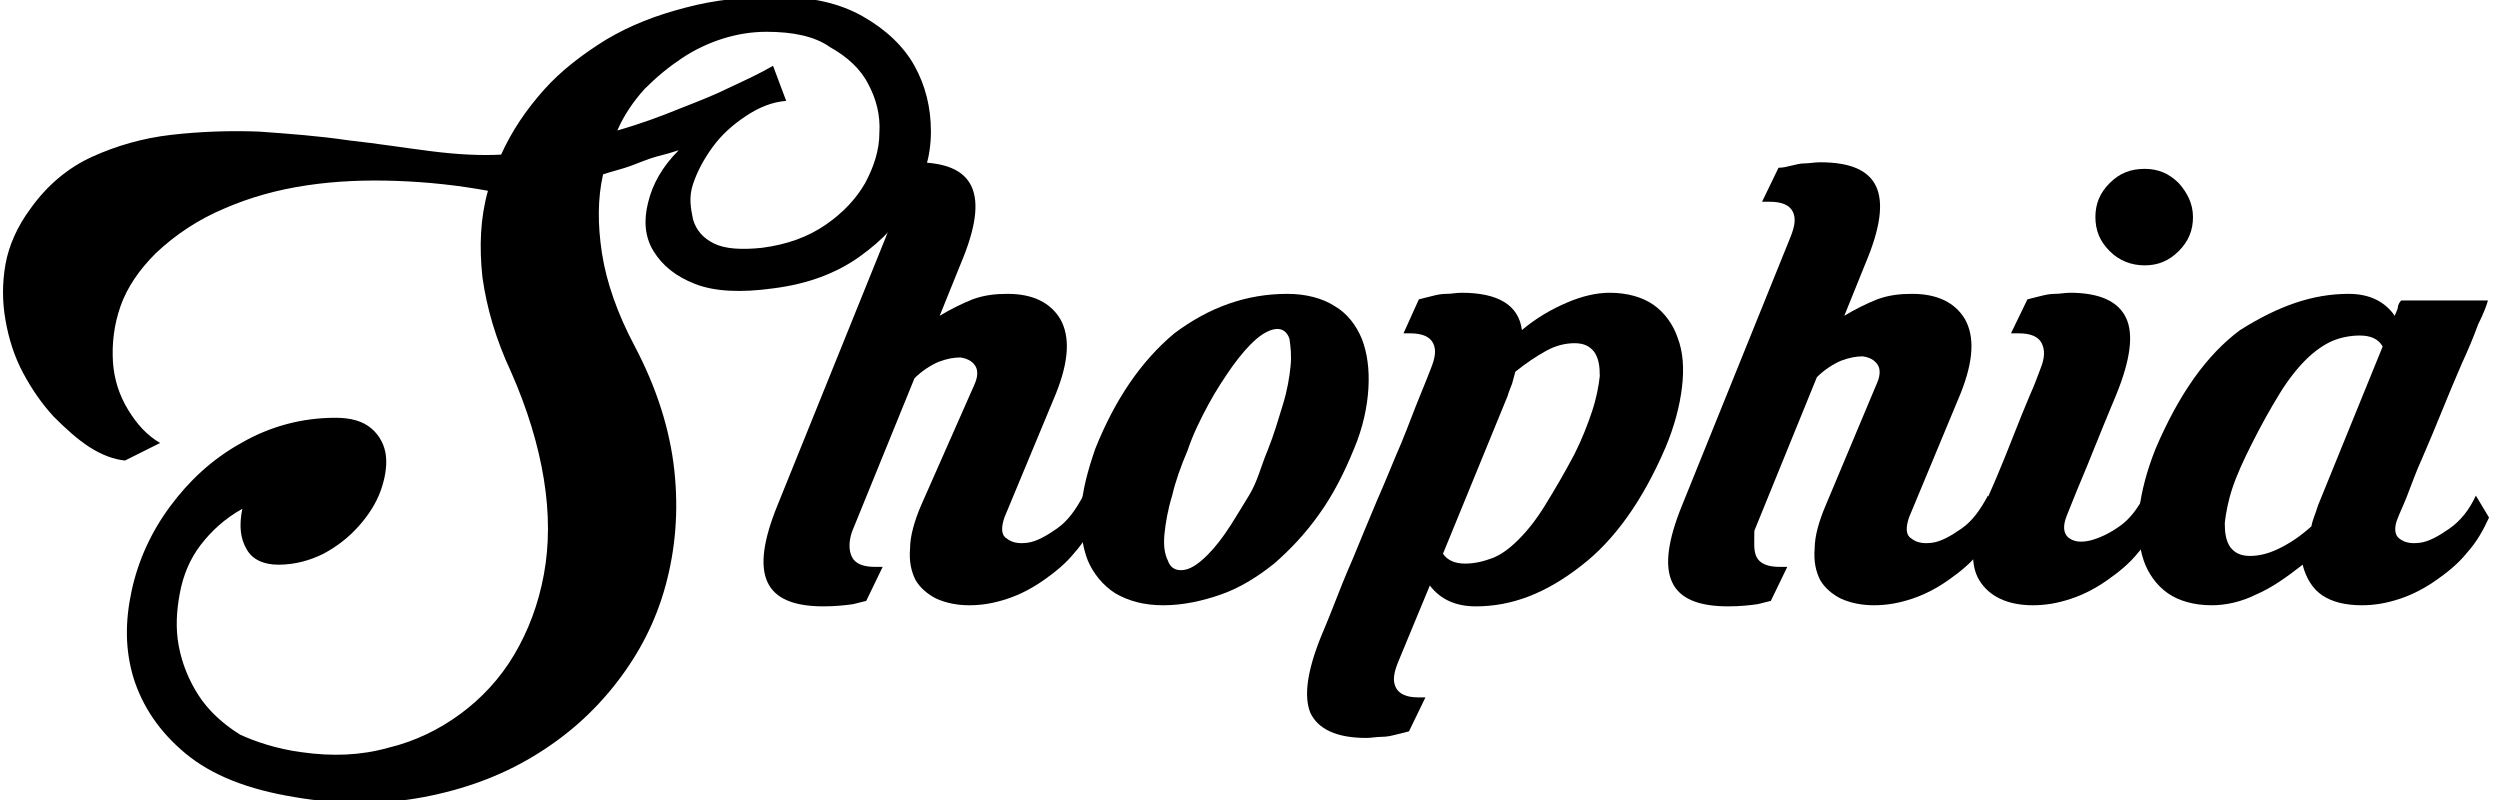 <?xml version="1.0" encoding="utf-8"?>
<!-- Generator: Adobe Illustrator 24.1.2, SVG Export Plug-In . SVG Version: 6.00 Build 0)  -->
<svg version="1.1" id="Слой_1" xmlns="http://www.w3.org/2000/svg" xmlns:xlink="http://www.w3.org/1999/xlink" x="0px" y="0px"
	 viewBox="0 0 228 73" style="enable-background:new 0 0 228 73;" xml:space="preserve">
<style type="text/css">
	.st0{enable-background:new    ;}
</style>
<g class="st0">
	<path d="M27.5,68.6c2.8,0.4,5.4,0.3,7.9-0.4c2.5-0.6,4.7-1.7,6.6-3.1c1.9-1.4,3.6-3.2,4.9-5.4c1.3-2.2,2.2-4.6,2.7-7.3
		c0.5-2.7,0.5-5.6,0-8.7c-0.5-3.1-1.5-6.4-3-9.8c-1.4-3-2.2-5.8-2.6-8.6c-0.3-2.8-0.2-5.4,0.5-7.9c-2.7-0.5-5.5-0.8-8.3-0.9
		c-2.8-0.1-5.5,0-8.2,0.4c-2.7,0.4-5.2,1.1-7.5,2.1c-2.4,1-4.5,2.4-6.3,4.1c-1.5,1.5-2.6,3.1-3.2,4.8c-0.6,1.7-0.8,3.4-0.7,5.1
		c0.1,1.6,0.6,3.1,1.4,4.4c0.8,1.3,1.7,2.3,2.9,3l-3.2,1.6c-1-0.1-2.1-0.5-3.2-1.2c-1.1-0.7-2.2-1.7-3.3-2.8c-1.1-1.2-2-2.5-2.8-4
		c-0.8-1.5-1.3-3.1-1.6-4.8c-0.3-1.7-0.3-3.4,0-5.1c0.3-1.7,1.1-3.5,2.3-5.1c1.5-2.1,3.4-3.7,5.6-4.7c2.2-1,4.6-1.7,7.2-2
		c2.6-0.3,5.3-0.4,8-0.3c2.8,0.2,5.5,0.4,8.2,0.8c2.7,0.3,5.2,0.7,7.6,1c2.4,0.3,4.5,0.4,6.3,0.3c1-2.2,2.3-4.1,3.9-5.9
		c1.6-1.8,3.6-3.3,5.7-4.6c2.2-1.3,4.5-2.2,7.2-2.9c2.6-0.7,5.4-1,8.3-1c3.2,0,5.8,0.6,7.9,1.8c2.1,1.2,3.7,2.7,4.7,4.5
		c1,1.8,1.5,3.8,1.5,6c0,2.2-0.6,4.2-1.7,6.2c-1.1,2-2.7,3.7-4.8,5.2c-2.1,1.5-4.7,2.5-7.9,2.9c-2.9,0.4-5.3,0.3-7.1-0.4
		c-1.8-0.7-3-1.7-3.8-3s-0.9-2.8-0.5-4.4c0.4-1.7,1.3-3.3,2.8-4.8c-0.6,0.2-1.3,0.4-2.1,0.6c-0.7,0.2-1.4,0.5-2.2,0.8
		c-0.8,0.3-1.7,0.5-2.6,0.8c-0.5,2.2-0.5,4.6-0.1,7.2c0.4,2.6,1.4,5.5,3,8.5c2,3.8,3.2,7.6,3.6,11.3c0.4,3.7,0.1,7.2-0.8,10.5
		s-2.4,6.2-4.5,8.9s-4.6,4.9-7.6,6.7c-3,1.8-6.3,3-10,3.7c-3.7,0.7-7.6,0.7-11.7,0c-4.3-0.7-7.6-2-10-4c-2.4-2-3.9-4.3-4.7-6.8
		c-0.8-2.6-0.8-5.2-0.2-8c0.6-2.8,1.8-5.4,3.5-7.7c1.7-2.3,3.8-4.3,6.5-5.8c2.6-1.5,5.5-2.3,8.6-2.3c1.4,0,2.5,0.3,3.3,1
		c0.7,0.6,1.2,1.5,1.3,2.5c0.1,1-0.1,2.1-0.5,3.2c-0.4,1.1-1.1,2.2-2,3.2c-0.9,1-1.9,1.8-3.2,2.5c-1.2,0.6-2.6,1-4.1,1
		c-1.4,0-2.4-0.5-2.9-1.4c-0.6-1-0.7-2.2-0.4-3.7c-1.6,0.9-2.8,2-3.8,3.3c-1,1.3-1.6,2.8-1.9,4.4c-0.3,1.6-0.4,3.2-0.1,4.8
		c0.3,1.6,0.9,3.1,1.8,4.5c0.9,1.4,2.2,2.6,3.8,3.6C23.2,67.6,25.2,68.3,27.5,68.6z M69.9,2.9c-1.3,0-2.6,0.2-3.9,0.6
		c-1.3,0.4-2.6,1-3.8,1.8S59.9,7,58.8,8.1c-1,1.1-1.9,2.4-2.5,3.8c2.1-0.6,4-1.3,5.7-2c1.8-0.7,3.3-1.3,4.5-1.9c1.5-0.7,2.8-1.3,4-2
		l1.2,3.2c-1.3,0.1-2.5,0.6-3.7,1.4c-1.2,0.8-2.2,1.7-3,2.8c-0.8,1.1-1.4,2.2-1.8,3.4S63,19,63.2,20c0.3,1,0.9,1.7,1.9,2.2
		c1,0.5,2.5,0.6,4.4,0.4c2.3-0.3,4.2-1,5.8-2.1c1.6-1.1,2.8-2.4,3.6-3.8c0.8-1.5,1.3-3,1.3-4.6c0.1-1.6-0.3-3.1-1-4.4
		c-0.7-1.4-1.9-2.5-3.5-3.4C74.3,3.3,72.3,2.9,69.9,2.9z"/>
	<path d="M77.7,50.8c0.3,0.6,1,0.9,2.1,0.9h0.7L79,54.8c-0.4,0.1-0.8,0.2-1.2,0.3c-0.7,0.1-1.6,0.2-2.7,0.2c-2.7,0-4.4-0.7-5.1-2.2
		c-0.7-1.5-0.4-3.8,0.9-7l9.9-24.5c0.4-1,0.5-1.7,0.2-2.3c-0.3-0.6-1-0.9-2.1-0.9h-0.7l1.5-3.1c0.4,0,0.8-0.1,1.2-0.2
		c0.4-0.1,0.8-0.2,1.2-0.2c0.4,0,0.9-0.1,1.4-0.1c2.7,0,4.4,0.7,5.1,2.2c0.7,1.5,0.4,3.8-1,7.1l-1.9,4.7c1-0.6,2-1.1,3-1.5
		c1.1-0.4,2.1-0.5,3.2-0.5c2.3,0,3.9,0.8,4.8,2.3c0.9,1.6,0.8,3.8-0.4,6.8l-4.7,11.3c-0.3,0.9-0.3,1.6,0.2,1.9
		c0.5,0.4,1.1,0.5,1.9,0.4c0.8-0.1,1.7-0.6,2.7-1.3c1-0.7,1.7-1.7,2.4-3l1.2,2c-0.5,1.1-1.1,2.2-2,3.2c-0.8,1-1.8,1.8-2.8,2.5
		c-1,0.7-2.1,1.3-3.3,1.7c-1.2,0.4-2.3,0.6-3.5,0.6c-1.1,0-2.1-0.2-3-0.6c-0.8-0.4-1.5-1-1.9-1.7c-0.4-0.8-0.6-1.7-0.5-2.9
		c0-1.1,0.4-2.5,1-3.9L88.9,35c0.3-0.7,0.3-1.3,0-1.7c-0.3-0.4-0.7-0.6-1.3-0.7c-0.6,0-1.2,0.1-2,0.4c-0.7,0.3-1.5,0.8-2.2,1.5
		l-5.7,14C77.4,49.4,77.4,50.2,77.7,50.8z"/>
	<path d="M117.4,26.8c1.7,0,3.2,0.4,4.3,1.1c1.2,0.7,2,1.8,2.5,3c0.5,1.3,0.7,2.8,0.6,4.5c-0.1,1.7-0.5,3.6-1.3,5.5
		c-0.9,2.2-1.9,4.2-3.2,6c-1.2,1.7-2.6,3.2-4.1,4.5c-1.5,1.2-3.1,2.2-4.8,2.8c-1.7,0.6-3.5,1-5.3,1c-1.8,0-3.2-0.4-4.4-1.1
		c-1.1-0.7-2-1.8-2.5-3c-0.5-1.3-0.7-2.8-0.6-4.6c0.1-1.7,0.6-3.6,1.3-5.6c1.8-4.5,4.2-8,7.2-10.5C110.3,28,113.7,26.8,117.4,26.8z
		 M115.6,41.1c0.6-1.5,1-2.9,1.4-4.2c0.4-1.3,0.6-2.5,0.7-3.5c0.1-1,0-1.8-0.1-2.5c-0.2-0.6-0.6-0.9-1.1-0.9s-1.2,0.3-1.9,0.9
		c-0.7,0.6-1.4,1.4-2.2,2.5c-0.7,1-1.5,2.2-2.2,3.5c-0.7,1.3-1.4,2.7-1.9,4.2c-0.6,1.4-1.1,2.8-1.4,4.1c-0.4,1.3-0.6,2.5-0.7,3.5
		c-0.1,1,0,1.8,0.3,2.4c0.2,0.6,0.6,0.9,1.2,0.9s1.2-0.3,1.9-0.9c0.7-0.6,1.4-1.4,2.1-2.4c0.7-1,1.4-2.2,2.2-3.5
		S115,42.5,115.6,41.1z"/>
	<path d="M134.6,55.3c-1.8,0-3.2-0.6-4.2-1.9l-2.9,7c-0.4,1-0.5,1.7-0.2,2.3c0.3,0.6,1,0.9,2,0.9h0.7l-1.5,3.1
		c-0.4,0.1-0.8,0.2-1.2,0.3c-0.4,0.1-0.8,0.2-1.3,0.2s-0.9,0.1-1.4,0.1c-2.7,0-4.4-0.8-5.1-2.3c-0.6-1.5-0.3-3.8,1-7
		c0.2-0.5,0.6-1.4,1.1-2.7c0.5-1.3,1.1-2.8,1.8-4.4c0.7-1.7,1.4-3.4,2.2-5.3c0.8-1.8,1.5-3.6,2.2-5.2c0.7-1.7,1.2-3.1,1.7-4.3
		c0.5-1.2,0.8-2,1-2.5c0.4-1,0.5-1.7,0.2-2.3c-0.3-0.6-1-0.9-2.1-0.9H128l1.4-3.1c0.4-0.1,0.8-0.2,1.2-0.3c0.4-0.1,0.8-0.2,1.3-0.2
		c0.5,0,0.9-0.1,1.4-0.1c3.3,0,5.2,1.1,5.5,3.4c1.3-1.1,2.7-1.9,4.1-2.5c1.4-0.6,2.7-0.9,3.9-0.9c1.6,0,3,0.4,4,1.1
		c1,0.7,1.8,1.8,2.2,3c0.5,1.3,0.6,2.8,0.4,4.5c-0.2,1.7-0.7,3.6-1.5,5.5c-2.1,4.9-4.7,8.5-7.7,10.8C141,54.1,137.9,55.3,134.6,55.3
		z M131.6,50.5c0.4,0.6,1.1,0.9,2,0.9c0.9,0,1.7-0.2,2.5-0.5c0.8-0.3,1.6-0.9,2.4-1.7c0.8-0.8,1.6-1.8,2.4-3.1
		c0.8-1.3,1.7-2.8,2.7-4.7c0.7-1.4,1.2-2.7,1.6-3.9c0.4-1.2,0.6-2.3,0.7-3.2c0-0.9-0.1-1.6-0.5-2.2c-0.4-0.5-0.9-0.8-1.8-0.8
		c-0.8,0-1.7,0.2-2.6,0.7c-0.9,0.5-1.8,1.1-2.8,1.9c-0.1,0.4-0.2,0.7-0.3,1.1c-0.1,0.3-0.3,0.7-0.4,1.1L131.6,50.5z"/>
	<path d="M160.2,50.8c0.3,0.6,1,0.9,2.1,0.9h0.7l-1.5,3.1c-0.4,0.1-0.8,0.2-1.2,0.3c-0.7,0.1-1.6,0.2-2.7,0.2
		c-2.7,0-4.4-0.7-5.1-2.2c-0.7-1.5-0.4-3.8,0.9-7l9.9-24.5c0.4-1,0.5-1.7,0.2-2.3c-0.3-0.6-1-0.9-2.1-0.9h-0.7l1.5-3.1
		c0.4,0,0.8-0.1,1.2-0.2c0.4-0.1,0.8-0.2,1.2-0.2c0.4,0,0.9-0.1,1.4-0.1c2.7,0,4.4,0.7,5.1,2.2c0.7,1.5,0.4,3.8-1,7.1l-1.9,4.7
		c1-0.6,2-1.1,3-1.5c1.1-0.4,2.1-0.5,3.2-0.5c2.3,0,3.9,0.8,4.8,2.3c0.9,1.6,0.8,3.8-0.4,6.8l-4.7,11.3c-0.3,0.9-0.3,1.6,0.2,1.9
		c0.5,0.4,1.1,0.5,1.9,0.4c0.8-0.1,1.7-0.6,2.7-1.3c1-0.7,1.7-1.7,2.4-3l1.2,2c-0.5,1.1-1.1,2.2-2,3.2c-0.8,1-1.8,1.8-2.8,2.5
		c-1,0.7-2.1,1.3-3.3,1.7c-1.2,0.4-2.3,0.6-3.5,0.6c-1.1,0-2.1-0.2-3-0.6c-0.8-0.4-1.5-1-1.9-1.7c-0.4-0.8-0.6-1.7-0.5-2.9
		c0-1.1,0.4-2.5,1-3.9l4.7-11.2c0.3-0.7,0.3-1.3,0-1.7c-0.3-0.4-0.7-0.6-1.3-0.7c-0.6,0-1.2,0.1-2,0.4c-0.7,0.3-1.5,0.8-2.2,1.5
		l-5.7,14C160,49.4,159.9,50.2,160.2,50.8z"/>
	<path d="M197,47.2c-0.5,1.1-1.1,2.2-2,3.2c-0.8,1-1.8,1.8-2.8,2.5c-1,0.7-2.1,1.3-3.3,1.7s-2.3,0.6-3.5,0.6c-2.3,0-4-0.8-4.9-2.3
		c-0.9-1.5-0.7-3.8,0.5-6.8c0.2-0.6,0.6-1.4,1.1-2.6c0.5-1.2,1-2.4,1.5-3.7c0.5-1.3,1-2.5,1.5-3.7c0.5-1.1,0.8-2,1-2.5
		c0.4-1,0.4-1.7,0.1-2.3c-0.3-0.6-1-0.9-2.1-0.9h-0.7l1.5-3.1c0.4-0.1,0.8-0.2,1.2-0.3c0.4-0.1,0.8-0.2,1.3-0.2
		c0.5,0,0.9-0.1,1.4-0.1c2.7,0,4.4,0.8,5.1,2.3c0.7,1.5,0.4,3.8-0.9,7c-0.3,0.7-0.7,1.7-1.2,2.9c-0.5,1.2-1,2.5-1.5,3.7
		c-0.6,1.4-1.2,2.9-1.8,4.4c-0.4,1-0.3,1.6,0.1,2c0.5,0.4,1.1,0.5,2,0.3c0.8-0.2,1.7-0.6,2.7-1.3c1-0.7,1.7-1.7,2.4-3L197,47.2z
		 M200,19.8c0,1.2-0.4,2.2-1.3,3.1c-0.9,0.9-1.9,1.3-3.1,1.3c-1.2,0-2.3-0.4-3.2-1.3c-0.9-0.9-1.3-1.9-1.3-3.1
		c0-1.2,0.4-2.2,1.3-3.1s1.9-1.3,3.2-1.3c1.2,0,2.2,0.4,3.1,1.3C199.5,17.6,200,18.6,200,19.8z"/>
	<path d="M214.2,26.8c1.9,0,3.3,0.7,4.2,2c0.1-0.3,0.3-0.6,0.3-0.9c0.1-0.3,0.2-0.4,0.3-0.5h7.9c-0.1,0.4-0.4,1.2-0.9,2.2
		c-0.4,1.1-0.9,2.3-1.5,3.6c-0.6,1.4-1.2,2.8-1.8,4.3c-0.6,1.5-1.2,2.9-1.8,4.3c-0.6,1.3-1,2.5-1.4,3.5c-0.4,1-0.7,1.6-0.8,1.9
		c-0.4,0.9-0.3,1.6,0.1,1.9c0.5,0.4,1.1,0.5,1.9,0.4c0.8-0.1,1.7-0.6,2.7-1.3c1-0.7,1.8-1.7,2.4-3l1.2,2c-0.5,1.1-1.1,2.2-2,3.2
		c-0.8,1-1.8,1.8-2.8,2.5c-1,0.7-2.1,1.3-3.3,1.7c-1.2,0.4-2.3,0.6-3.5,0.6c-1.5,0-2.7-0.3-3.6-0.9c-0.9-0.6-1.5-1.6-1.8-2.8
		c-1.4,1.1-2.8,2.1-4.2,2.7c-1.4,0.7-2.8,1-4.1,1c-1.6,0-3-0.4-4-1.1c-1-0.7-1.8-1.8-2.2-3s-0.6-2.8-0.4-4.6
		c0.2-1.7,0.7-3.6,1.5-5.6c2.1-4.9,4.6-8.5,7.7-10.8C207.8,27.9,210.9,26.8,214.2,26.8z M217.3,31.6c-0.4-0.7-1.1-1-2.1-1
		c-0.9,0-1.8,0.2-2.5,0.5s-1.6,0.9-2.4,1.7c-0.8,0.8-1.6,1.8-2.4,3.1c-0.8,1.3-1.7,2.9-2.6,4.7c-0.7,1.4-1.3,2.7-1.7,3.9
		c-0.4,1.2-0.6,2.3-0.7,3.2c0,0.9,0.1,1.6,0.5,2.2c0.4,0.5,0.9,0.8,1.8,0.8c0.8,0,1.7-0.2,2.7-0.7c1-0.5,1.9-1.1,2.9-2
		c0.1-0.6,0.4-1.2,0.6-1.9L217.3,31.6z"/>
</g>
</svg>
